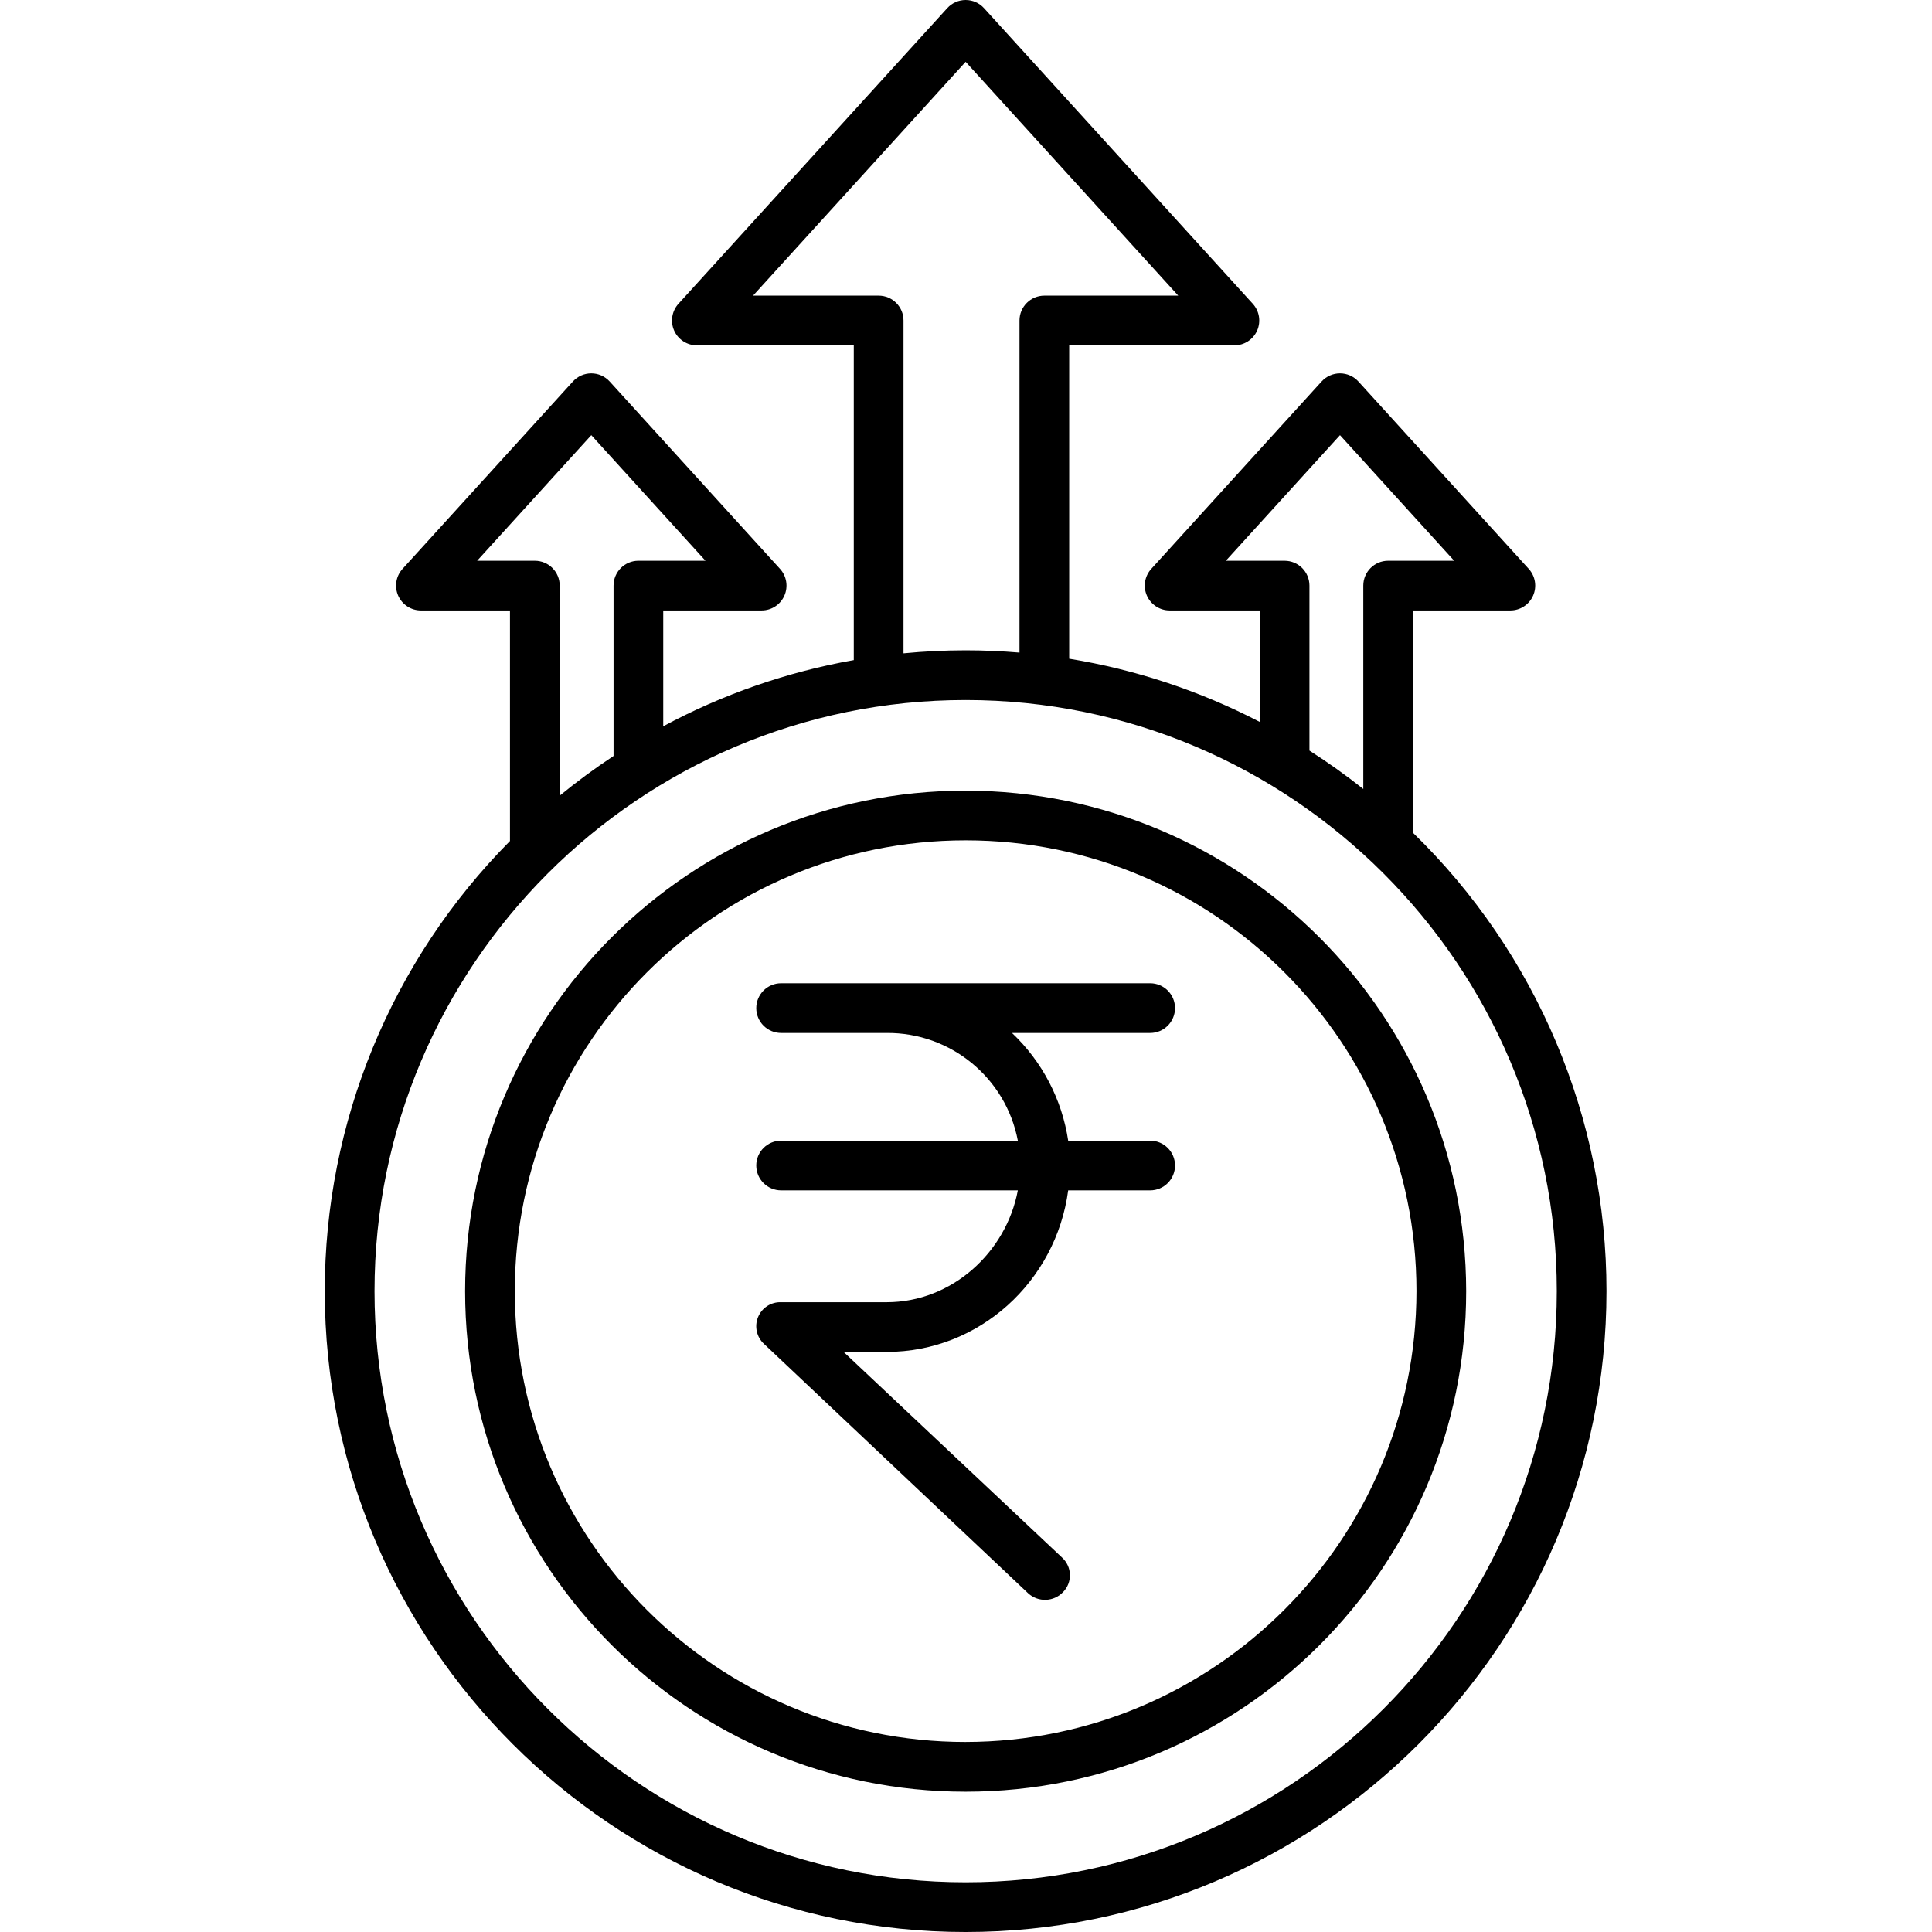 <svg height="466pt" viewBox="-78 0 466 466.413" width="466pt" xmlns="http://www.w3.org/2000/svg"><path d="m154.914 190.871c-66.734 0-120.836 54.102-120.836 120.84.004 66.734 54.105 120.836 120.84 120.832 66.738 0 120.836-54.102 120.832-120.84-.074-66.703-54.133-120.754-120.836-120.832zm0 229.672c-60.105 0-108.832-48.727-108.836-108.836 0-60.105 48.727-108.836 108.836-108.836 60.109 0 108.836 48.727 108.836 108.832-.066 60.082-48.754 108.77-108.836 108.836zm0 0"/><path d="m262.914 201.047v-53.676h23.5c2.375 0 4.527-1.398 5.488-3.57.961-2.172.551-4.707-1.047-6.465l-41.125-45.238c-1.137-1.25-2.75-1.965-4.441-1.965-1.688 0-3.301.715-4.438 1.965l-41.125 45.238c-1.598 1.758-2.012 4.289-1.051 6.461.961 2.172 3.113 3.574 5.484 3.574h21.754v26.906c-14.426-7.488-29.953-12.637-46-15.254v-75.652h39.887c2.375 0 4.527-1.398 5.488-3.57.957-2.172.547-4.707-1.051-6.465l-64.883-71.371c-1.137-1.254-2.75-1.965-4.441-1.965-1.688 0-3.301.711-4.438 1.965l-64.887 71.371c-1.594 1.758-2.008 4.293-1.047 6.465.961 2.172 3.113 3.57 5.488 3.57h37.883v75.988c-16.082 2.844-31.613 8.238-46 15.977v-27.965h23.754c2.375 0 4.527-1.398 5.488-3.57s.551-4.707-1.047-6.465l-41.125-45.238c-1.141-1.25-2.75-1.965-4.441-1.965-1.691 0-3.301.715-4.438 1.965l-41.129 45.238c-1.598 1.758-2.008 4.293-1.047 6.465.961 2.168 3.113 3.57 5.484 3.57h21.5v55.66c-28.66 28.902-44.73 67.969-44.707 108.672 0 85.309 69.398 154.711 154.707 154.711 85.312 0 154.711-69.402 154.711-154.711.02-41.68-16.828-81.598-46.711-110.656zm-31-65.676h-14.188l27.562-30.316 27.562 30.316h-15.938c-3.312 0-6 2.688-6 6v49.102c-4.172-3.312-8.508-6.406-13-9.273v-39.828c0-3.312-2.684-6-6-6zm-98-64h-30.32l51.32-56.453 51.324 56.453h-32.324c-3.312 0-6 2.688-6 6v80.176c-4.285-.359-8.621-.551-13-.551-5.059 0-10.059.25-15 .727v-80.352c0-3.312-2.684-6-6-6zm-96.934 64 27.562-30.316 27.562 30.316h-16.191c-3.312 0-6 2.688-6 6v41.133c-4.496 2.969-8.832 6.164-13 9.578v-50.711c0-3.312-2.684-6-6-6zm117.934 319.043c-78.688 0-142.707-64.02-142.707-142.711 0-78.688 64.02-142.707 142.707-142.707 78.691 0 142.711 64.02 142.711 142.707 0 78.691-64.02 142.711-142.711 142.711zm0 0"/><path d="m205.461 243.371c0-3.312-2.684-6-6-6h-89.094c-3.312 0-6 2.688-6 6 0 3.316 2.688 6 6 6h25.496c15.441-.109 28.762 10.832 31.652 26h-57.148c-3.312 0-6 2.688-6 6 0 3.316 2.688 6 6 6h57.148c-2.82 15-15.938 27-31.656 27h-25.492c-2.426-.086-4.652 1.352-5.57 3.602-.922 2.25-.34 4.832 1.449 6.473l63.723 60.164c2.422 2.258 6.211 2.137 8.48-.273 1.094-1.121 1.684-2.637 1.637-4.199-.043-1.566-.723-3.043-1.875-4.102l-52.758-49.664h10.41c22.348 0 40.867-17 43.809-39h19.789c3.316 0 6-2.684 6-6 0-3.312-2.684-6-6-6h-19.789c-1.496-9.938-6.27-19.09-13.566-26h33.355c3.316 0 6-2.684 6-6zm0 0"/></svg>